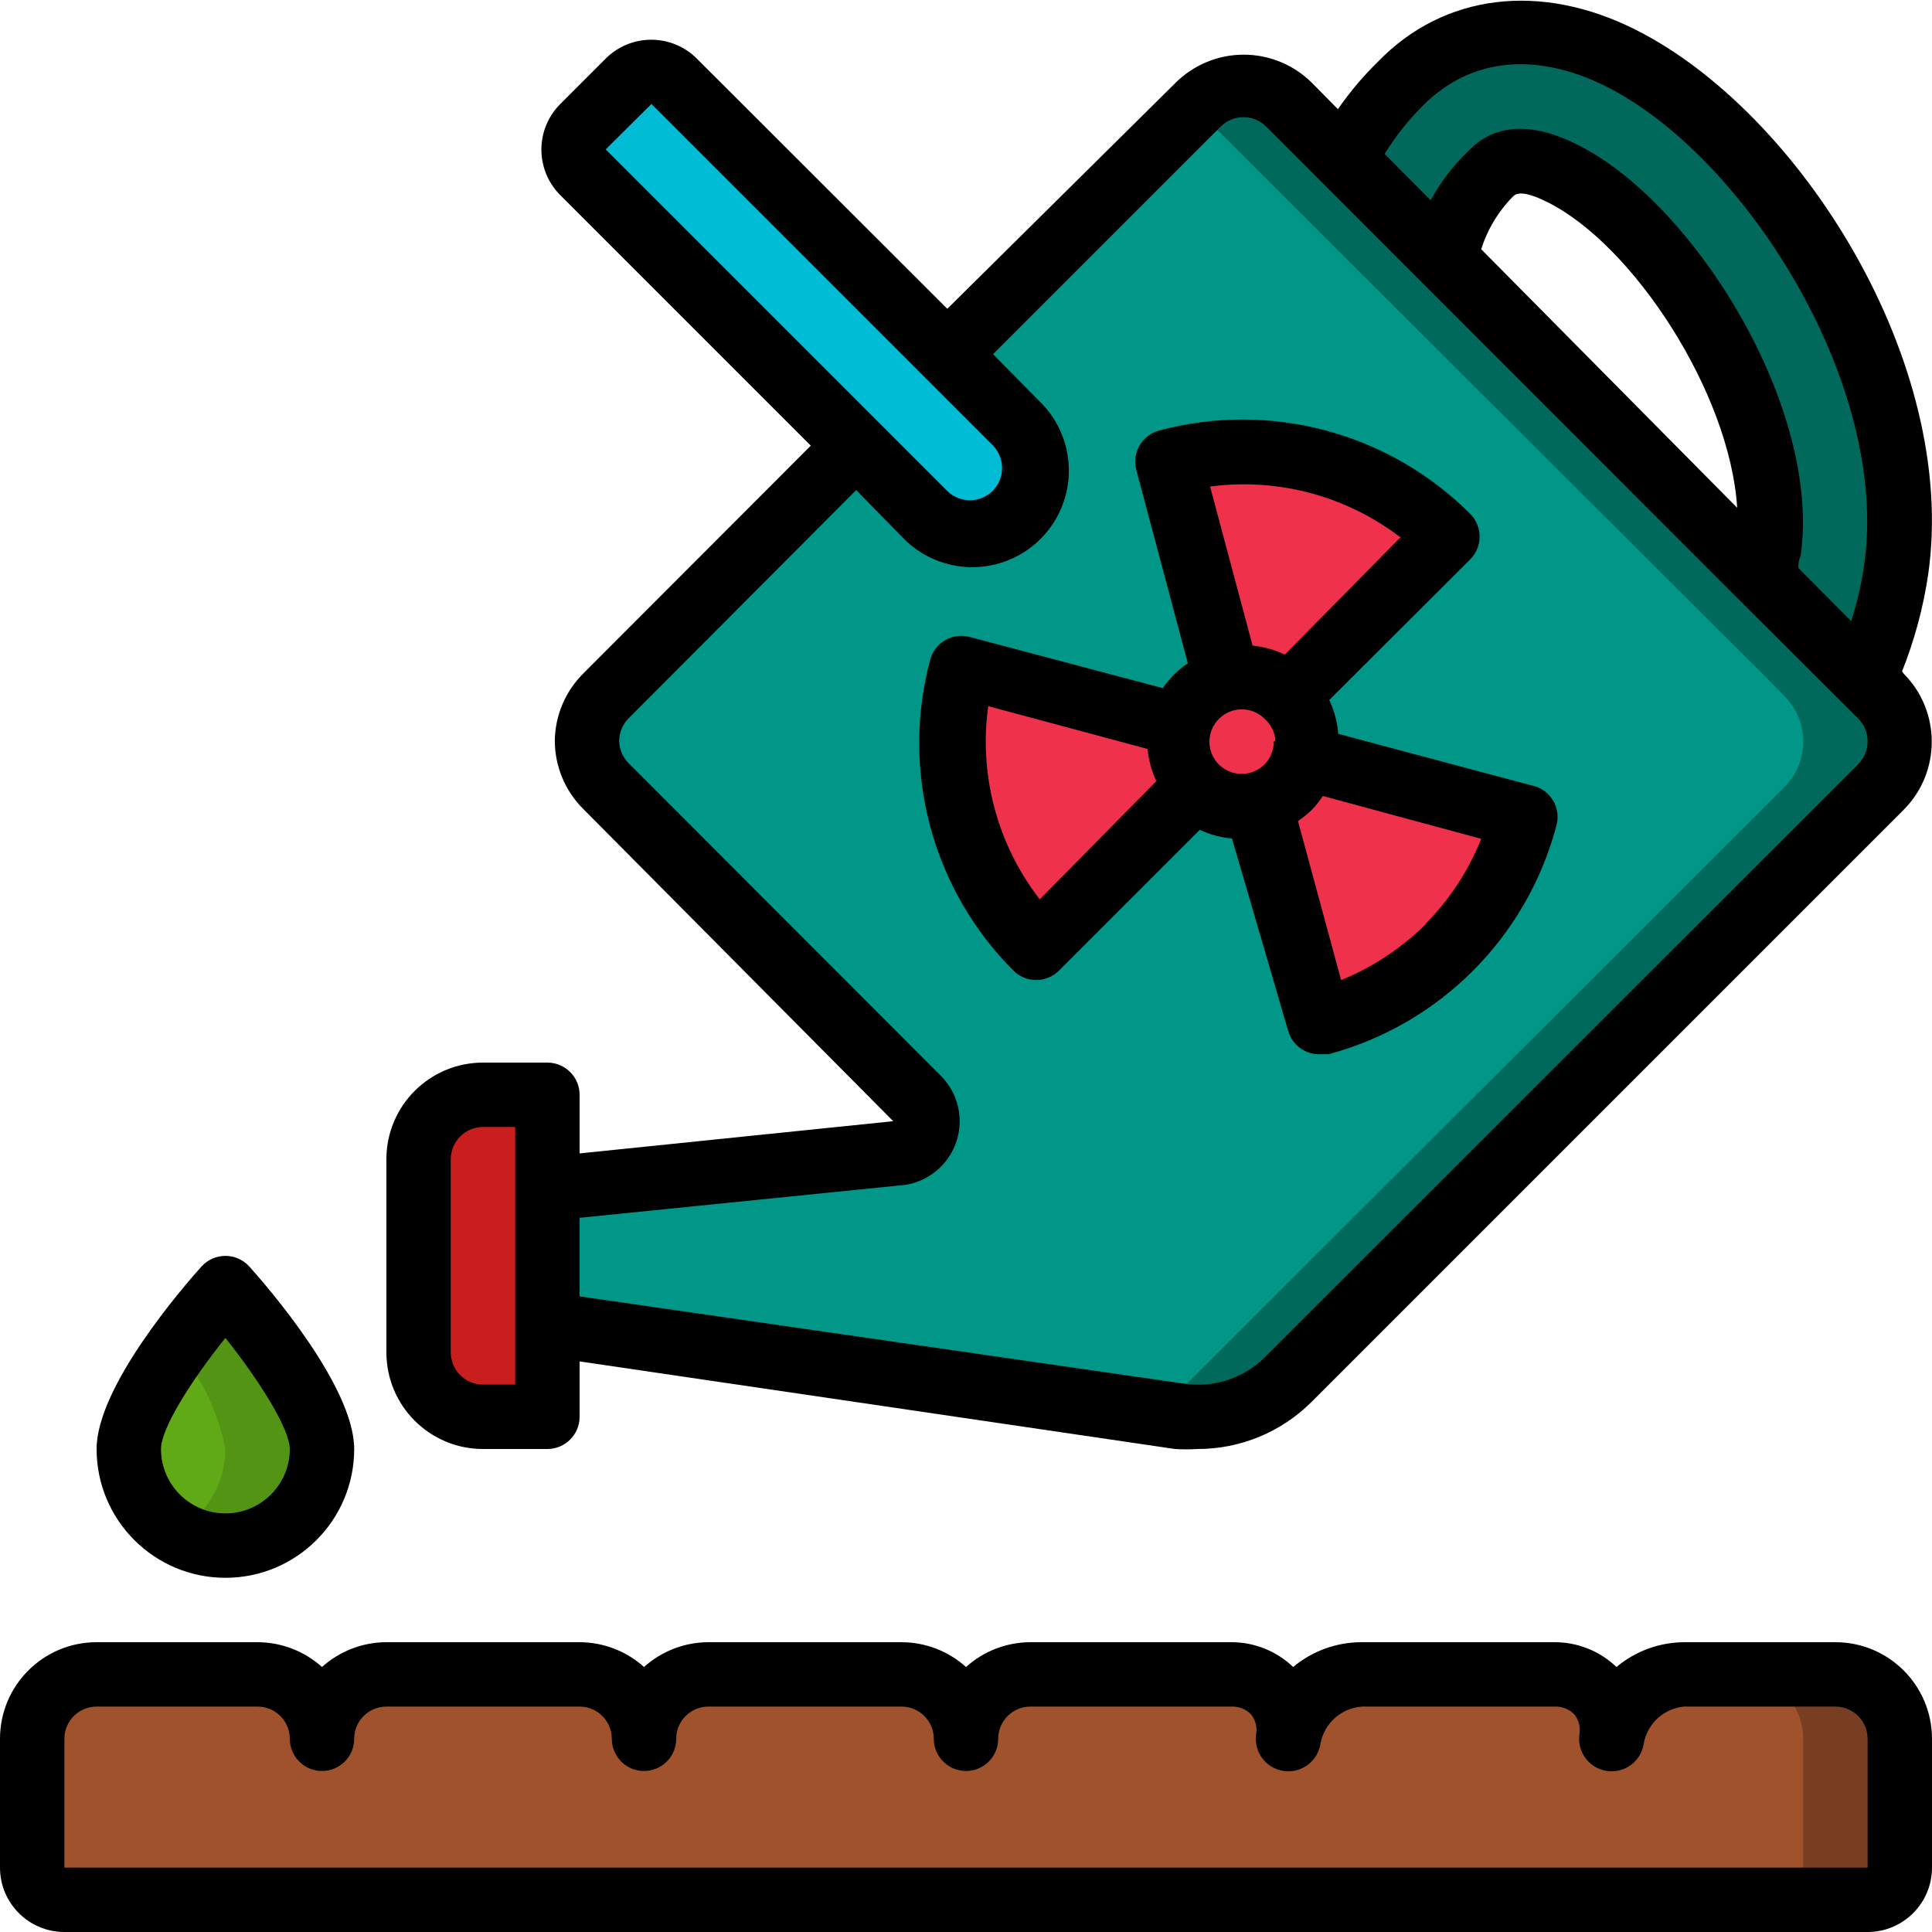<svg width="184" height="184" viewBox="0 0 184 184" fill="none" xmlns="http://www.w3.org/2000/svg">
<g clip-path="url(#clip0)">
<path d="M153.333 165.6C153.907 162.127 156.868 159.552 160.387 159.467H174.8C178.187 159.467 180.933 162.213 180.933 165.6V177.867C180.933 179.56 179.56 180.933 177.867 180.933H6.133C4.44 180.933 3.067 179.56 3.067 177.867V165.6C3.067 162.213 5.813 159.467 9.2 159.467H24.533C27.921 159.467 30.667 162.213 30.667 165.6C30.667 162.213 33.413 159.467 36.8 159.467H55.2C58.587 159.467 61.333 162.213 61.333 165.6C61.333 162.213 64.079 159.467 67.467 159.467H85.867C89.254 159.467 92 162.213 92 165.6C92 162.213 94.746 159.467 98.133 159.467H117.331C118.906 159.416 120.421 160.077 121.455 161.266C122.49 162.455 122.935 164.047 122.667 165.6C123.24 162.127 126.201 159.552 129.72 159.467H148.12C149.674 159.453 151.154 160.13 152.161 161.314C153.168 162.498 153.597 164.068 153.333 165.6Z" fill="#A0522D"/>
<path d="M174.8 159.467H165.6C168.987 159.467 171.733 162.213 171.733 165.6V177.867C171.733 179.56 170.36 180.933 168.667 180.933H177.867C179.56 180.933 180.933 179.56 180.933 177.867V165.6C180.933 162.213 178.187 159.467 174.8 159.467Z" fill="#783E22"/>
<path d="M179.155 74.949L122.667 131.345C119.975 134.096 116.149 135.425 112.332 134.933L52.133 126.132V113.191L85.376 109.94C86.594 109.887 87.665 109.118 88.104 107.98C88.543 106.843 88.267 105.553 87.4 104.696L57.715 74.949C55.337 72.557 55.337 68.694 57.715 66.301L81.543 42.443L88.044 49.067C89.594 50.617 91.854 51.222 93.972 50.655C96.089 50.087 97.743 48.433 98.311 46.316C98.878 44.198 98.273 41.938 96.723 40.388L90.221 33.733L114.08 9.905C115.23 8.754 116.791 8.106 118.419 8.106C120.047 8.106 121.608 8.754 122.759 9.905L126.837 13.984L167.072 54.219L167.961 55.108L176.211 63.327L177.529 64.645L179.155 66.301C181.533 68.694 181.533 72.557 179.155 74.949Z" fill="#009688"/>
<path d="M179.155 66.301L177.529 64.645L176.211 63.327L167.961 55.2L167.072 54.311L126.837 13.984L122.667 9.905C121.516 8.754 119.955 8.106 118.327 8.106C116.699 8.106 115.138 8.754 113.988 9.905L113.712 10.181L117.545 13.984L157.872 54.219L158.761 55.108L167.011 63.327L168.329 64.645L169.955 66.301C172.333 68.694 172.333 72.557 169.955 74.949L113.467 131.345C112.143 132.724 110.515 133.774 108.713 134.412L112.271 134.933C116.108 135.445 119.962 134.115 122.667 131.345L179.093 74.949C181.488 72.574 181.516 68.71 179.155 66.301Z" fill="#00695C"/>
<path d="M52.133 104.267V134.933H46C42.613 134.933 39.867 132.187 39.867 128.8V110.4C39.867 107.013 42.613 104.267 46 104.267H52.133Z" fill="#F44335"/>
<path d="M46 104.267C44.92 104.278 43.862 104.574 42.933 105.125V134.075C43.862 134.626 44.92 134.922 46 134.933H52.133V104.267H46Z" fill="#C81E1E"/>
<path d="M96.723 49.067C95.572 50.218 94.011 50.865 92.383 50.865C90.755 50.865 89.194 50.218 88.044 49.067L81.543 42.565L55.537 16.407C54.348 15.21 54.348 13.279 55.537 12.083L59.861 7.728C60.437 7.147 61.221 6.821 62.039 6.821C62.856 6.821 63.64 7.147 64.216 7.728L90.221 33.733L96.723 40.235C97.922 41.391 98.6 42.985 98.6 44.651C98.6 46.316 97.922 47.911 96.723 49.067Z" fill="#00BCD4"/>
<path d="M180.596 54.28C180.075 57.864 179.042 61.355 177.529 64.645L176.211 63.327L167.961 55.2C168.185 54.352 168.359 53.492 168.483 52.624C170.292 39.867 158.976 21.466 148.856 16.498C144.317 14.229 142.723 15.854 142.017 16.498C139.653 18.634 138.085 21.511 137.571 24.656L127.972 15.118C129.358 12.432 131.17 9.987 133.339 7.881C138.797 2.423 146.464 1.564 154.376 5.52C168.667 12.726 183.295 35.604 180.596 54.28Z" fill="#00695C"/>
<path d="M118.404 76.758C121.791 76.758 124.537 74.012 124.537 70.625C124.537 67.238 121.791 64.492 118.404 64.492C115.017 64.492 112.271 67.238 112.271 70.625C112.271 74.012 115.017 76.758 118.404 76.758Z" fill="#EF314C"/>
<path d="M124.323 72.189L145.053 77.77C143.814 82.419 141.358 86.653 137.939 90.037C134.55 93.457 130.318 95.921 125.672 97.182L119.999 76.666" fill="#EF314C"/>
<path d="M116.84 64.706L111.289 43.976C120.825 41.397 131.011 44.11 138 51.09L122.667 66.27" fill="#EF314C"/>
<path d="M112.485 69.03L91.755 63.48C89.207 73.001 91.93 83.159 98.9 90.129L114.233 74.949" fill="#EF314C"/>
<path d="M30.667 138C30.667 143.081 26.548 147.2 21.467 147.2C16.386 147.2 12.267 143.081 12.267 138C12.267 132.909 21.467 122.667 21.467 122.667C21.467 122.667 30.667 132.909 30.667 138Z" fill="#60A917"/>
<path d="M21.467 122.667C21.467 122.667 19.167 125.243 16.867 128.432C19.193 131.175 20.776 134.47 21.467 138C21.447 141.267 19.696 144.278 16.867 145.912C18.256 146.747 19.845 147.192 21.467 147.2C26.548 147.2 30.667 143.081 30.667 138C30.667 132.909 21.467 122.667 21.467 122.667Z" fill="#549414"/>
<path d="M174.8 156.4H160.387C158.031 156.416 155.754 157.251 153.947 158.761C152.347 157.228 150.212 156.381 147.997 156.4H129.597C127.242 156.416 124.965 157.251 123.157 158.761C121.589 157.258 119.503 156.413 117.331 156.4H98.133C95.868 156.405 93.684 157.246 92 158.761C90.316 157.246 88.132 156.405 85.867 156.4H67.467C65.201 156.405 63.017 157.246 61.333 158.761C59.649 157.246 57.465 156.405 55.2 156.4H36.8C34.535 156.405 32.351 157.246 30.667 158.761C28.983 157.246 26.799 156.405 24.533 156.4H9.2C4.119 156.4 0 160.519 0 165.6V177.866C0 181.254 2.746 184 6.133 184H177.867C181.254 184 184 181.254 184 177.866V165.6C184 160.519 179.881 156.4 174.8 156.4ZM177.867 177.866H6.133V165.6C6.133 163.906 7.506 162.533 9.2 162.533H24.533C26.227 162.533 27.6 163.906 27.6 165.6C27.6 167.293 28.973 168.666 30.667 168.666C32.36 168.666 33.733 167.293 33.733 165.6C33.733 163.906 35.106 162.533 36.8 162.533H55.2C56.894 162.533 58.267 163.906 58.267 165.6C58.267 167.293 59.64 168.666 61.333 168.666C63.027 168.666 64.4 167.293 64.4 165.6C64.4 163.906 65.773 162.533 67.467 162.533H85.867C87.56 162.533 88.933 163.906 88.933 165.6C88.933 167.293 90.306 168.666 92 168.666C93.694 168.666 95.067 167.293 95.067 165.6C95.067 163.906 96.44 162.533 98.133 162.533H117.331C118.01 162.517 118.665 162.784 119.14 163.269C119.572 163.802 119.751 164.495 119.631 165.17C119.394 166.864 120.574 168.429 122.268 168.666C123.962 168.903 125.527 167.723 125.764 166.029C126.136 164.101 127.76 162.665 129.72 162.533H148.12C148.799 162.517 149.454 162.784 149.929 163.269C150.361 163.802 150.54 164.495 150.42 165.17C150.183 166.864 151.364 168.429 153.057 168.666C154.751 168.903 156.316 167.723 156.553 166.029C156.903 164.136 158.47 162.707 160.387 162.533H174.8C176.494 162.533 177.867 163.906 177.867 165.6V177.866Z" fill="black"/>
<path d="M181.148 63.94C182.329 60.98 183.163 57.892 183.632 54.74C186.545 34.53 171.365 10.641 155.756 2.821C146.709 -1.718 137.509 -0.614 131.223 5.888C129.814 7.266 128.541 8.775 127.42 10.396L124.967 7.912C123.24 6.179 120.896 5.206 118.45 5.206C116.004 5.206 113.66 6.179 111.933 7.912L90.221 29.409L66.363 5.581C65.212 4.429 63.651 3.782 62.023 3.782C60.395 3.782 58.834 4.429 57.684 5.581L53.36 9.905C52.208 11.056 51.561 12.617 51.561 14.244C51.561 15.872 52.208 17.433 53.36 18.584L77.219 42.442L55.568 64.124C53.853 65.82 52.873 68.121 52.839 70.533C52.841 72.972 53.812 75.311 55.537 77.034L85.069 106.781L55.2 109.848V104.266C55.2 102.573 53.827 101.2 52.133 101.2H46C40.919 101.2 36.8 105.319 36.8 110.4V128.8C36.8 133.881 40.919 138 46 138H52.133C53.827 138 55.2 136.627 55.2 134.933V129.658L111.903 138C112.617 138.045 113.334 138.045 114.049 138C118.119 138.007 122.024 136.396 124.905 133.522L181.301 77.126C184.868 73.538 184.868 67.743 181.301 64.154L181.148 63.94ZM135.516 10.058C140.024 5.52 146.249 4.876 152.996 8.249C166.152 14.873 180.044 36.677 177.529 53.85C177.273 55.651 176.863 57.426 176.303 59.156L171.273 54.096C171.273 53.728 171.273 53.36 171.488 52.961C173.512 38.824 161.276 19.228 150.205 13.769C145.82 11.561 142.293 11.806 139.84 14.382C138.408 15.751 137.198 17.334 136.252 19.074L131.867 14.658C132.9 12.989 134.125 11.445 135.516 10.058ZM141.067 23.736C141.67 21.828 142.721 20.093 144.133 18.676C144.593 18.216 145.697 18.4 147.384 19.258C155.48 23.276 164.741 37.321 165.447 48.361L141.067 23.736ZM62.039 9.905L88.044 35.91L94.545 42.412C95.734 43.608 95.734 45.54 94.545 46.736C93.969 47.316 93.186 47.643 92.368 47.643C91.55 47.643 90.766 47.316 90.191 46.736L57.684 14.229L62.039 9.905ZM49.067 131.866H46C44.306 131.866 42.933 130.493 42.933 128.8V110.4C42.933 108.706 44.306 107.333 46 107.333H49.067V131.866ZM176.977 72.772L120.551 129.168C118.527 131.242 115.626 132.213 112.761 131.774L55.2 123.464V115.981L85.529 112.914C87.966 112.809 90.108 111.27 90.986 108.995C91.864 106.72 91.311 104.141 89.577 102.426L59.861 72.68C59.295 72.109 58.975 71.338 58.972 70.533C58.983 69.724 59.314 68.953 59.892 68.386L81.543 46.674L85.867 51.09C88.16 53.552 91.614 54.565 94.874 53.733C98.134 52.9 100.679 50.355 101.511 47.095C102.344 43.835 101.331 40.381 98.869 38.088L94.576 33.733L116.257 12.052C117.453 10.863 119.385 10.863 120.581 12.052L164.895 56.396L177.008 68.478C177.542 69.031 177.848 69.765 177.867 70.533C177.888 71.369 177.567 72.178 176.977 72.772Z" fill="black"/>
<path d="M145.851 74.796L127.451 69.889C127.368 68.771 127.077 67.679 126.592 66.669L140.024 53.268C141.213 52.072 141.213 50.14 140.024 48.944C132.278 41.194 120.985 38.166 110.4 41.001C109.609 41.209 108.934 41.725 108.525 42.433C108.117 43.142 108.008 43.984 108.223 44.773L113.129 63.173C112.655 63.485 112.213 63.845 111.811 64.246C111.42 64.647 111.061 65.078 110.737 65.534L92.337 60.658C90.713 60.228 89.044 61.185 88.596 62.805C85.753 73.384 88.769 84.676 96.508 92.429C97.084 93.01 97.868 93.336 98.685 93.336C99.503 93.336 100.287 93.01 100.863 92.429L114.264 79.028C115.228 79.485 116.267 79.765 117.331 79.856L122.667 98.133C123.037 99.511 124.308 100.451 125.733 100.402H126.531C137.119 97.561 145.385 89.283 148.212 78.69C148.462 77.859 148.348 76.96 147.897 76.218C147.447 75.475 146.703 74.959 145.851 74.796ZM121.317 70.625C121.323 72.018 120.389 73.24 119.043 73.6C117.697 73.96 116.277 73.367 115.587 72.157C114.897 70.947 115.109 69.423 116.104 68.448C117.3 67.259 119.232 67.259 120.428 68.448C121.037 68.978 121.411 69.728 121.471 70.533L121.317 70.625ZM133.308 51.244L122.36 62.345C121.395 61.883 120.358 61.592 119.293 61.486L115.245 46.337C121.729 45.479 128.286 47.246 133.461 51.244H133.308ZM99.023 85.652C94.976 80.429 93.207 73.796 94.116 67.252L109.296 71.33C109.392 72.393 109.672 73.43 110.124 74.397L99.023 85.652ZM135.823 87.982C133.5 90.282 130.75 92.105 127.727 93.349L123.617 78.2C124.085 77.878 124.526 77.519 124.936 77.126C125.326 76.722 125.675 76.28 125.979 75.808L141.067 79.886C139.864 82.916 138.059 85.67 135.761 87.982H135.823Z" fill="black"/>
<path d="M19.197 120.612C17.511 122.483 9.2 132.051 9.2 138C9.2 144.775 14.692 150.267 21.467 150.267C28.241 150.267 33.733 144.775 33.733 138C33.733 132.051 25.423 122.483 23.736 120.612C23.155 119.972 22.331 119.608 21.467 119.608C20.603 119.608 19.779 119.972 19.197 120.612ZM21.467 144.133C18.079 144.133 15.333 141.387 15.333 138C15.333 136.037 18.216 131.468 21.467 127.42C24.717 131.499 27.6 136.099 27.6 138C27.6 141.387 24.854 144.133 21.467 144.133Z" fill="black"/>
</g>
<defs>
<clipPath id="clip0">
<rect width="184" height="184" fill="white"/>
</clipPath>
</defs>
</svg>
